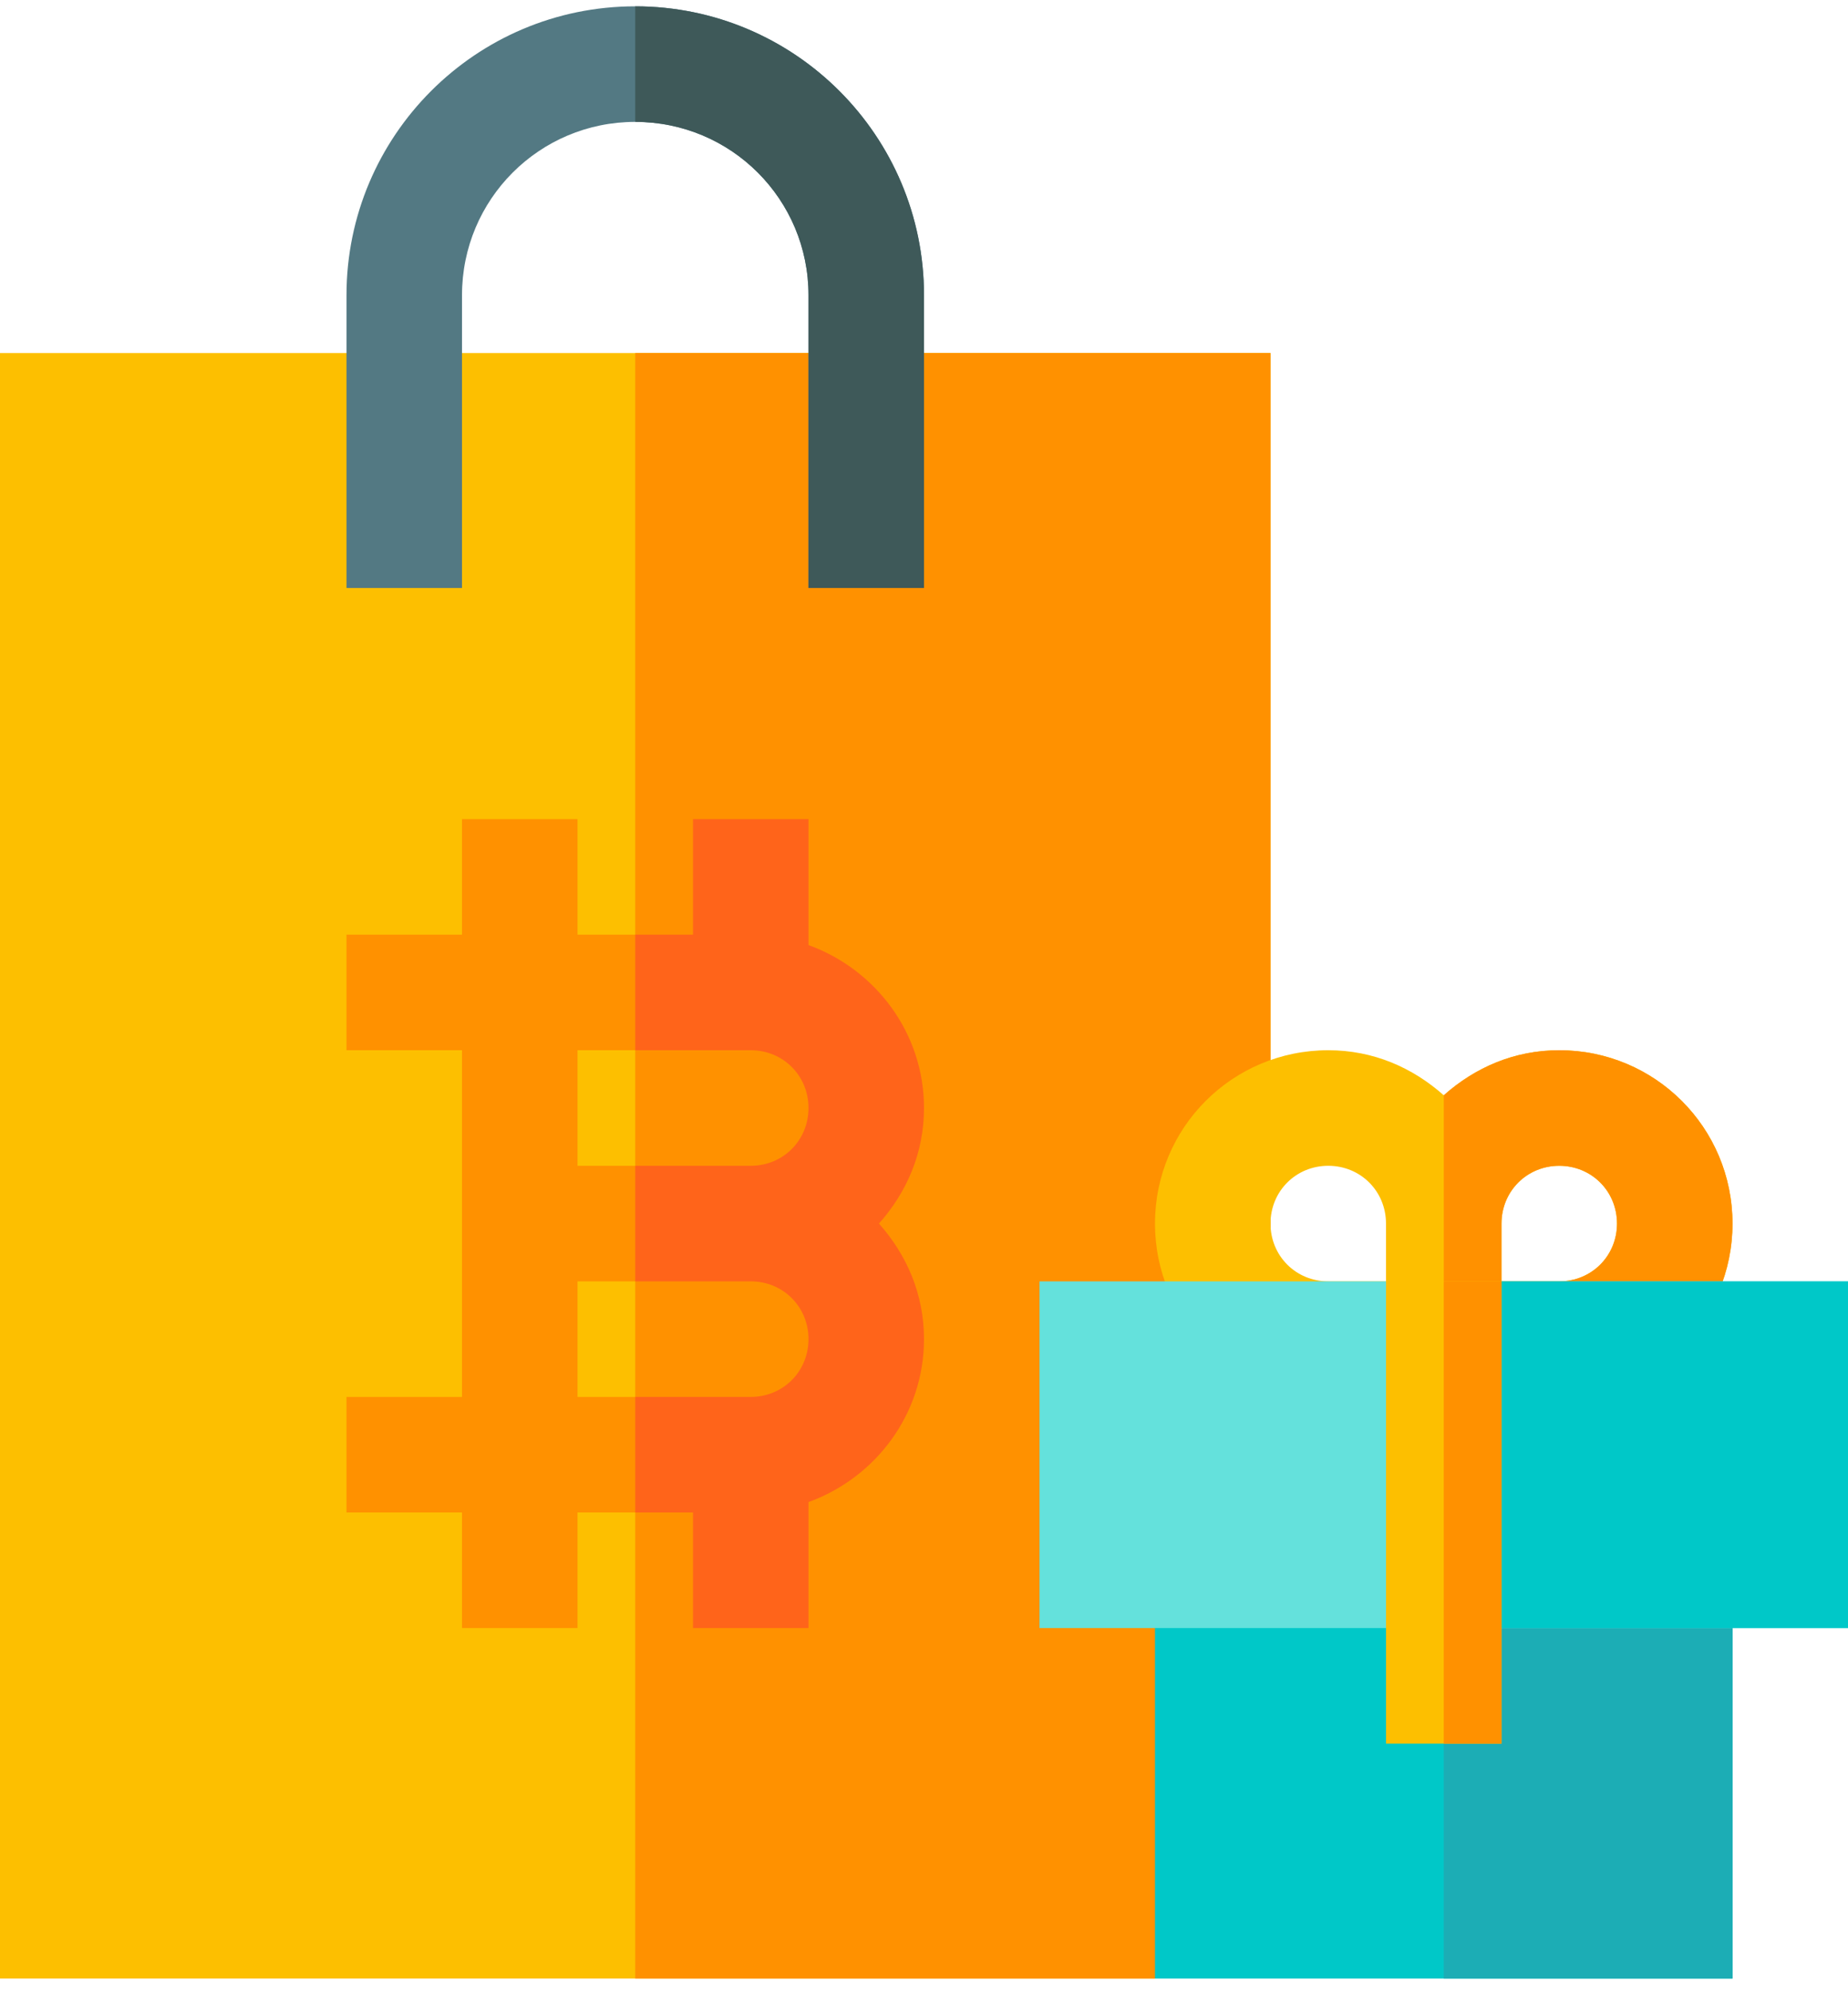 <svg width="78" height="84" viewBox="0 0 78 84" fill="none" xmlns="http://www.w3.org/2000/svg">
<path d="M53.625 14.892V73.554L48.75 83.467H0V14.892H53.625Z" fill="#FDBF00"/>
<path d="M53.625 14.892V73.554L48.75 83.467H26.812V14.892H53.625Z" fill="#FF9100"/>
<path d="M39 46.742C39 43.573 36.953 40.892 34.125 39.868V34.554H29.25V39.429H24.375V34.554H19.5V39.429H14.625V44.304H19.5V58.929H14.625V63.804H19.5V68.679H24.375V63.804H29.25V68.679H34.125V63.365C36.953 62.342 39 59.661 39 56.492C39 54.59 38.269 52.933 37.099 51.617C38.269 50.3 39 48.643 39 46.742ZM31.688 58.929H24.375V54.054H31.688C33.053 54.054 34.125 55.127 34.125 56.492C34.125 57.857 33.053 58.929 31.688 58.929ZM31.688 49.179H24.375V44.304H31.688C33.053 44.304 34.125 45.377 34.125 46.742C34.125 48.107 33.053 49.179 31.688 49.179Z" fill="#FF9100"/>
<path d="M37.099 51.616C38.269 52.933 39 54.59 39 56.491C39 59.66 36.953 62.341 34.125 63.365V68.679H29.25V63.804H26.812V58.929H31.688C33.053 58.929 34.125 57.856 34.125 56.491C34.125 55.126 33.053 54.054 31.688 54.054H26.812V49.179H31.688C33.053 49.179 34.125 48.106 34.125 46.741C34.125 45.376 33.053 44.304 31.688 44.304H26.812V39.429H29.25V34.554H34.125V39.868C36.953 40.891 39 43.572 39 46.741C39 48.642 38.269 50.3 37.099 51.616Z" fill="#FF641A"/>
<path d="M65.812 44.304C63.911 44.304 62.254 45.035 60.938 46.205C59.621 45.035 57.964 44.304 56.062 44.304C52.016 44.304 48.75 47.57 48.75 51.617C48.75 55.663 52.016 58.929 56.062 58.929H65.812C69.859 58.929 73.125 55.663 73.125 51.617C73.125 47.57 69.859 44.304 65.812 44.304ZM58.5 54.054H56.062C54.697 54.054 53.625 52.981 53.625 51.617C53.625 50.252 54.697 49.179 56.062 49.179C57.428 49.179 58.5 50.252 58.5 51.617V54.054ZM65.812 54.054H63.375V51.617C63.375 50.252 64.447 49.179 65.812 49.179C67.178 49.179 68.25 50.252 68.25 51.617C68.25 52.981 67.178 54.054 65.812 54.054Z" fill="#FDBF00"/>
<path d="M65.812 44.304C63.911 44.304 62.254 45.035 60.938 46.205V58.929H65.812C69.859 58.929 73.125 55.663 73.125 51.617C73.125 47.57 69.859 44.304 65.812 44.304ZM65.812 54.054H63.375V51.617C63.375 50.252 64.447 49.179 65.812 49.179C67.178 49.179 68.25 50.252 68.25 51.617C68.25 52.981 67.178 54.054 65.812 54.054Z" fill="#FF9100"/>
<path d="M48.75 63.804V83.467H73.125V63.804H48.75Z" fill="#00C8C8"/>
<path d="M60.938 63.804H73.125V83.467H60.938V63.804Z" fill="#1CADB5"/>
<path d="M78 54.054V68.679H43.875V54.054H58.5L60.938 58.929L63.375 54.054H78Z" fill="#64E1DC"/>
<path d="M78 54.054V68.679H60.938V58.929L63.375 54.054H78Z" fill="#00C8C8"/>
<path d="M58.5 54.054H63.375V73.554H58.5V54.054Z" fill="#FDBF00"/>
<path d="M60.938 54.054H63.375V73.554H60.938V54.054Z" fill="#FF9100"/>
<path d="M39 12.454V24.804H34.125V12.454C34.125 8.408 30.859 5.142 26.812 5.142C22.766 5.142 19.5 8.408 19.5 12.454V24.804H14.625V12.454C14.625 5.727 20.085 0.267 26.812 0.267C33.54 0.267 39 5.727 39 12.454Z" fill="#537983"/>
<path d="M39 12.454V24.804H34.125V12.454C34.125 8.408 30.859 5.142 26.812 5.142V0.267C33.54 0.267 39 5.727 39 12.454Z" fill="#3E5959"/>
</svg>
